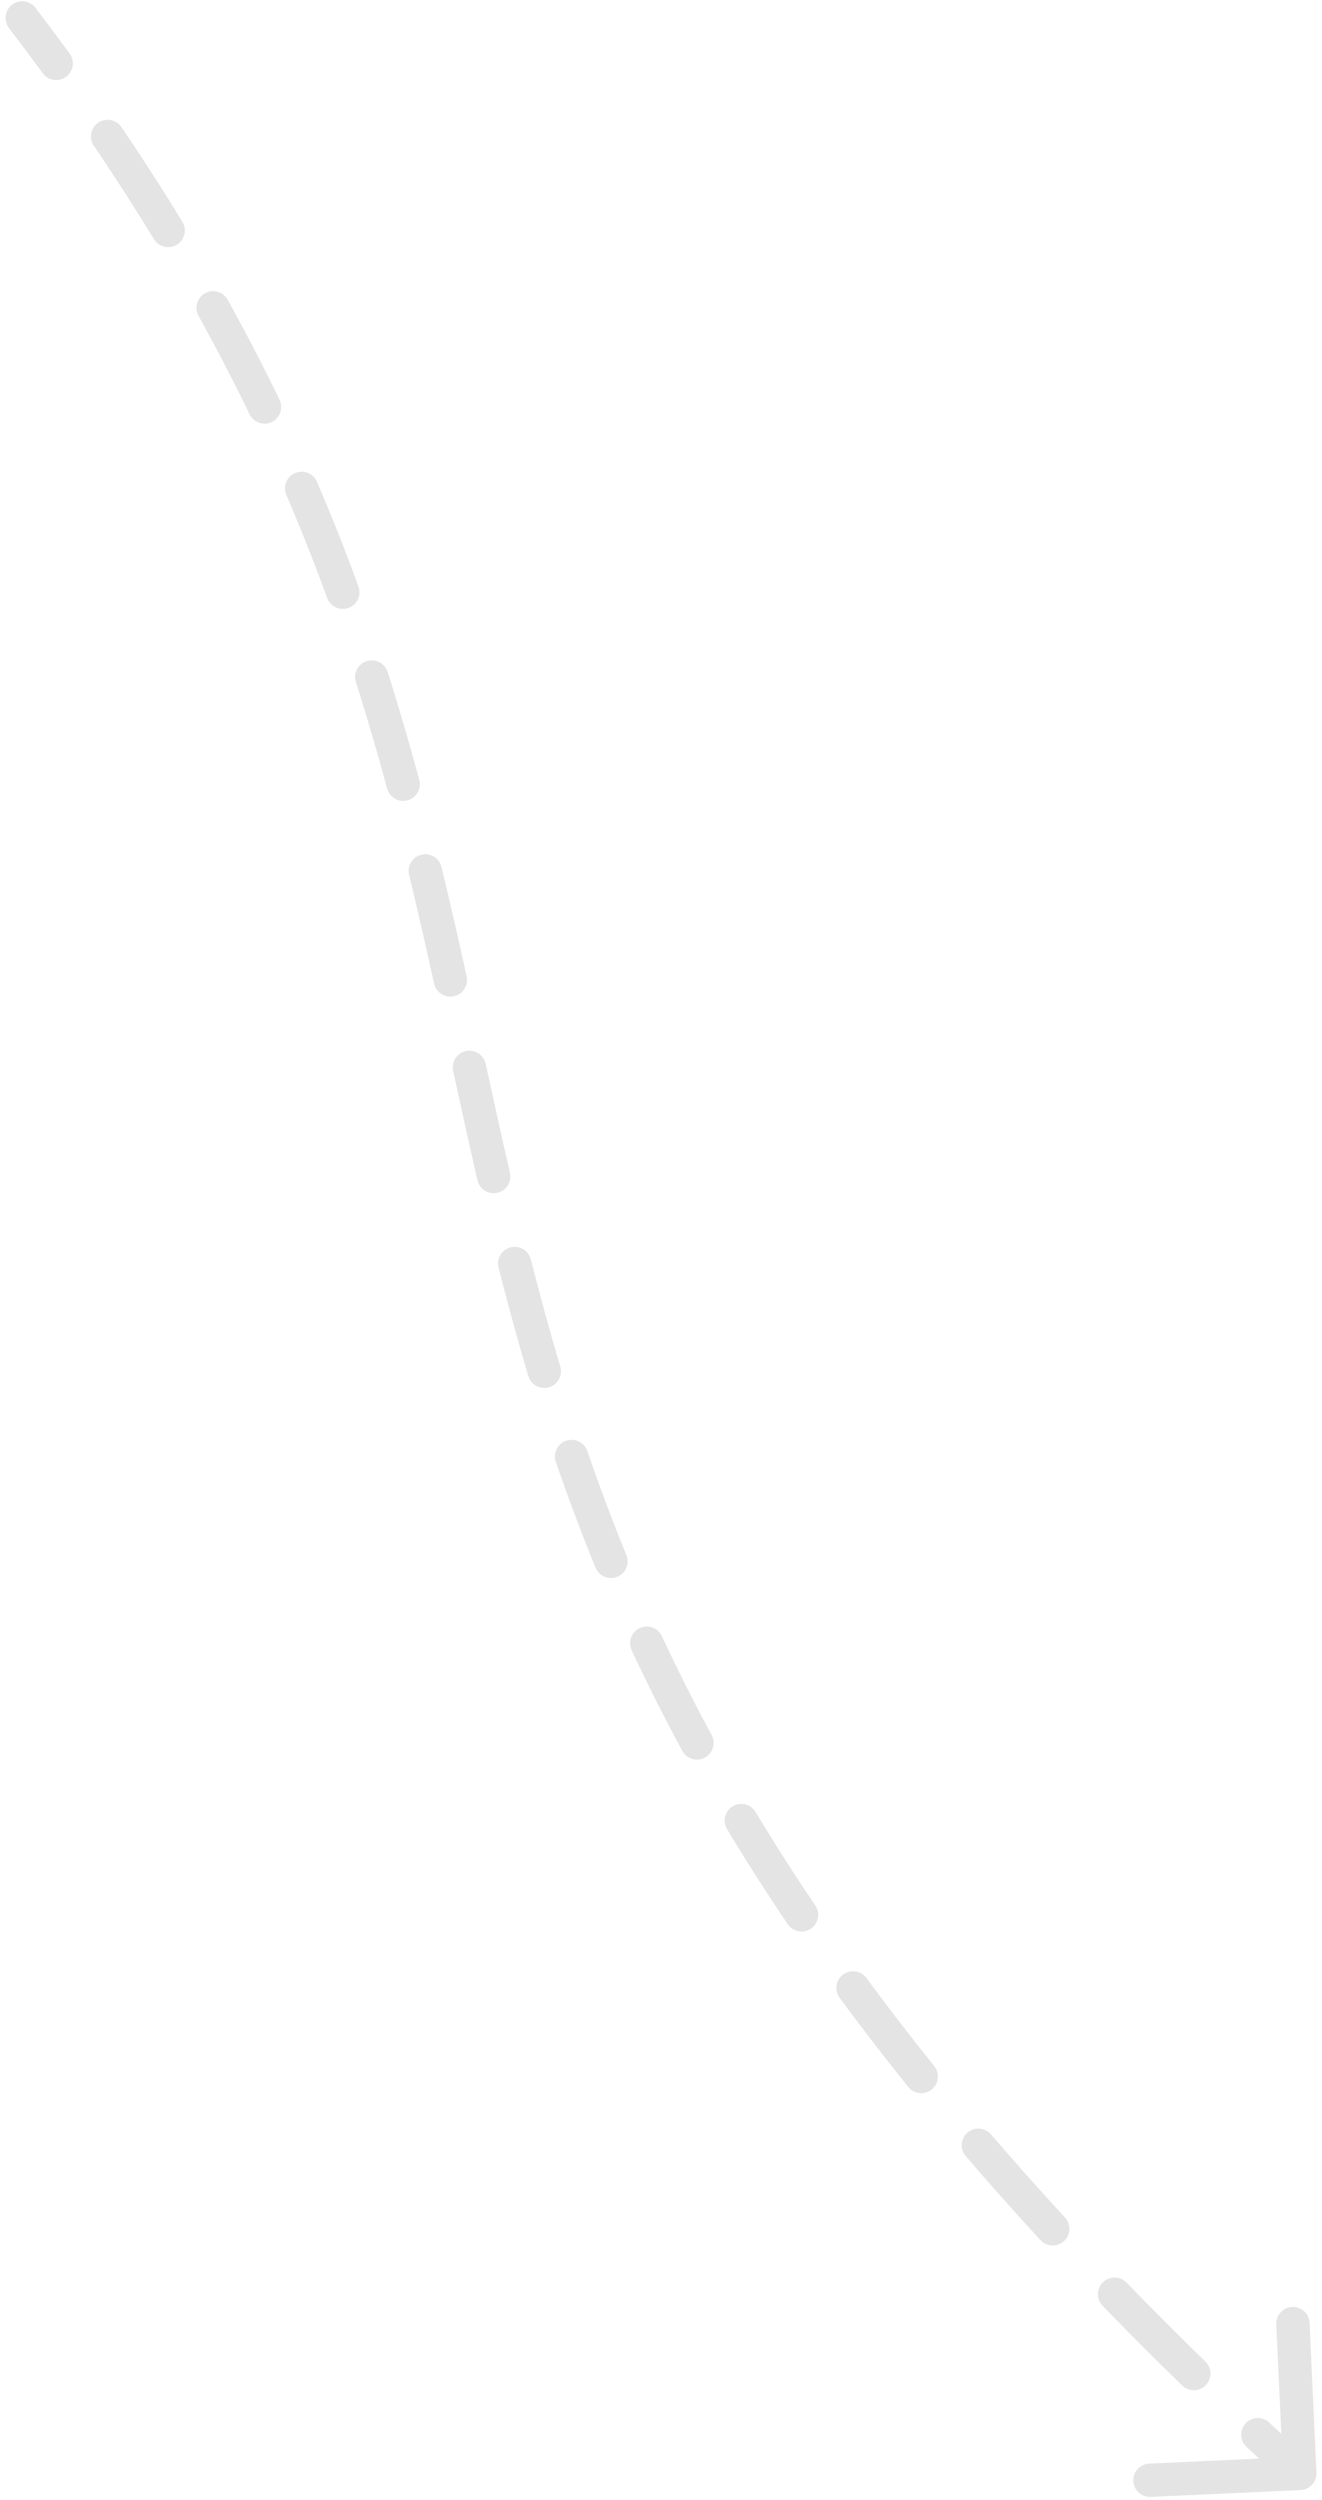 <svg width="119" height="225" viewBox="0 0 119 225" fill="none" xmlns="http://www.w3.org/2000/svg">
<path d="M3.192 0.703C2.69 0.044 1.748 -0.082 1.09 0.421C0.431 0.923 0.305 1.865 0.808 2.523L3.192 0.703ZM117.069 224.111C117.896 224.074 118.536 223.372 118.499 222.544L117.882 209.059C117.845 208.231 117.143 207.591 116.316 207.629C115.488 207.666 114.848 208.368 114.886 209.195L115.433 221.183L103.446 221.731C102.618 221.768 101.978 222.47 102.016 223.298C102.054 224.125 102.755 224.765 103.583 224.727L117.069 224.111ZM3.846 6.59C4.335 7.259 5.273 7.405 5.942 6.916C6.611 6.427 6.757 5.489 6.268 4.82L3.846 6.59ZM10.931 11.441C10.466 10.755 9.534 10.576 8.848 11.041C8.162 11.506 7.983 12.438 8.448 13.124L10.931 11.441ZM13.857 21.528C14.288 22.235 15.211 22.459 15.918 22.028C16.626 21.597 16.85 20.674 16.419 19.967L13.857 21.528ZM20.496 26.979C20.095 26.254 19.182 25.992 18.457 26.393C17.733 26.794 17.47 27.707 17.872 28.432L20.496 26.979ZM22.462 37.283C22.822 38.029 23.719 38.341 24.465 37.98C25.211 37.62 25.523 36.722 25.162 35.977L22.462 37.283ZM28.53 43.358C28.203 42.597 27.321 42.245 26.56 42.571C25.799 42.898 25.447 43.78 25.773 44.541L28.53 43.358ZM29.451 53.818C29.735 54.596 30.596 54.997 31.374 54.713C32.152 54.429 32.553 53.568 32.269 52.789L29.451 53.818ZM34.891 60.476C34.64 59.687 33.796 59.25 33.007 59.502C32.218 59.753 31.781 60.597 32.033 61.386L34.891 60.476ZM34.845 70.972C35.061 71.772 35.885 72.245 36.684 72.029C37.484 71.813 37.957 70.989 37.741 70.19L34.845 70.972ZM39.742 78.031C39.547 77.226 38.737 76.731 37.931 76.926C37.126 77.12 36.631 77.931 36.826 78.736L39.742 78.031ZM39.075 88.522C39.253 89.331 40.054 89.842 40.863 89.663C41.672 89.484 42.183 88.684 42.004 87.875L39.075 88.522ZM43.721 95.746C43.545 94.937 42.746 94.423 41.937 94.599C41.127 94.775 40.614 95.574 40.79 96.384L43.721 95.746ZM42.979 106.227C43.165 107.034 43.97 107.538 44.778 107.352C45.585 107.166 46.089 106.36 45.903 105.553L42.979 106.227ZM47.784 113.352C47.58 112.549 46.764 112.063 45.961 112.267C45.158 112.471 44.673 113.288 44.877 114.09L47.784 113.352ZM47.559 123.849C47.796 124.643 48.631 125.094 49.425 124.857C50.219 124.62 50.671 123.785 50.434 122.991L47.559 123.849ZM52.87 130.6C52.601 129.816 51.748 129.399 50.964 129.668C50.181 129.938 49.764 130.791 50.033 131.574L52.87 130.6ZM53.608 141.095C53.922 141.861 54.798 142.229 55.565 141.915C56.331 141.601 56.698 140.725 56.385 139.959L53.608 141.095ZM59.578 147.259C59.228 146.509 58.336 146.184 57.585 146.534C56.834 146.884 56.509 147.777 56.859 148.527L59.578 147.259ZM61.416 157.58C61.81 158.309 62.721 158.58 63.449 158.186C64.178 157.792 64.449 156.881 64.055 156.153L61.416 157.58ZM68.013 163.083C67.586 162.373 66.664 162.143 65.954 162.57C65.245 162.997 65.015 163.919 65.442 164.629L68.013 163.083ZM70.908 173.183C71.372 173.869 72.304 174.049 72.99 173.585C73.677 173.121 73.857 172.189 73.392 171.502L70.908 173.183ZM77.995 178.026C77.504 177.358 76.566 177.215 75.898 177.705C75.23 178.196 75.087 179.134 75.577 179.802L77.995 178.026ZM81.757 187.832C82.276 188.477 83.221 188.58 83.866 188.06C84.511 187.541 84.614 186.597 84.094 185.951L81.757 187.832ZM89.206 192.1C88.667 191.471 87.72 191.399 87.091 191.938C86.462 192.478 86.39 193.425 86.929 194.054L89.206 192.1ZM93.656 201.613C94.218 202.222 95.167 202.261 95.776 201.7C96.385 201.138 96.424 200.189 95.862 199.58L93.656 201.613ZM101.405 205.44C100.828 204.845 99.878 204.831 99.284 205.407C98.689 205.984 98.674 206.934 99.251 207.529L101.405 205.44ZM106.414 214.702C107.007 215.279 107.957 215.267 108.535 214.673C109.113 214.08 109.1 213.13 108.507 212.552L106.414 214.702ZM114.251 218.032C113.646 217.466 112.697 217.498 112.131 218.103C111.565 218.708 111.597 219.657 112.202 220.223L114.251 218.032ZM0.808 2.523C1.851 3.89 2.863 5.245 3.846 6.59L6.268 4.82C5.273 3.458 4.248 2.086 3.192 0.703L0.808 2.523ZM8.448 13.124C10.378 15.972 12.177 18.772 13.857 21.528L16.419 19.967C14.714 17.169 12.888 14.328 10.931 11.441L8.448 13.124ZM17.872 28.432C19.532 31.43 21.056 34.379 22.462 37.283L25.162 35.977C23.733 33.023 22.183 30.026 20.496 26.979L17.872 28.432ZM25.773 44.541C27.12 47.678 28.338 50.767 29.451 53.818L32.269 52.789C31.138 49.689 29.899 46.548 28.53 43.358L25.773 44.541ZM32.033 61.386C33.061 64.615 33.989 67.807 34.845 70.972L37.741 70.19C36.875 66.987 35.935 63.752 34.891 60.476L32.033 61.386ZM36.826 78.736C37.618 82.014 38.356 85.271 39.075 88.522L42.004 87.875C41.284 84.614 40.541 81.336 39.742 78.031L36.826 78.736ZM40.79 96.384C41.502 99.659 42.221 102.937 42.979 106.227L45.903 105.553C45.149 102.283 44.433 99.019 43.721 95.746L40.79 96.384ZM44.877 114.09C45.697 117.319 46.581 120.569 47.559 123.849L50.434 122.991C49.469 119.757 48.596 116.548 47.784 113.352L44.877 114.09ZM50.033 131.574C51.111 134.711 52.294 137.882 53.608 141.095L56.385 139.959C55.093 136.803 53.93 133.686 52.87 130.6L50.033 131.574ZM56.859 148.527C58.248 151.504 59.76 154.519 61.416 157.58L64.055 156.153C62.427 153.145 60.942 150.182 59.578 147.259L56.859 148.527ZM65.442 164.629C67.132 167.439 68.95 170.288 70.908 173.183L73.392 171.502C71.464 168.651 69.675 165.846 68.013 163.083L65.442 164.629ZM75.577 179.802C77.514 182.439 79.571 185.115 81.757 187.832L84.094 185.951C81.935 183.268 79.905 180.627 77.995 178.026L75.577 179.802ZM86.929 194.054C89.06 196.537 91.3 199.056 93.656 201.613L95.862 199.58C93.53 197.049 91.313 194.556 89.206 192.1L86.929 194.054ZM99.251 207.529C101.539 209.887 103.924 212.277 106.414 214.702L108.507 212.552C106.037 210.147 103.672 207.777 101.405 205.44L99.251 207.529ZM112.202 220.223C113.441 221.381 114.703 222.547 115.989 223.721L118.011 221.505C116.734 220.339 115.481 219.182 114.251 218.032L112.202 220.223Z" fill="#E4E4E4"/>
</svg>
